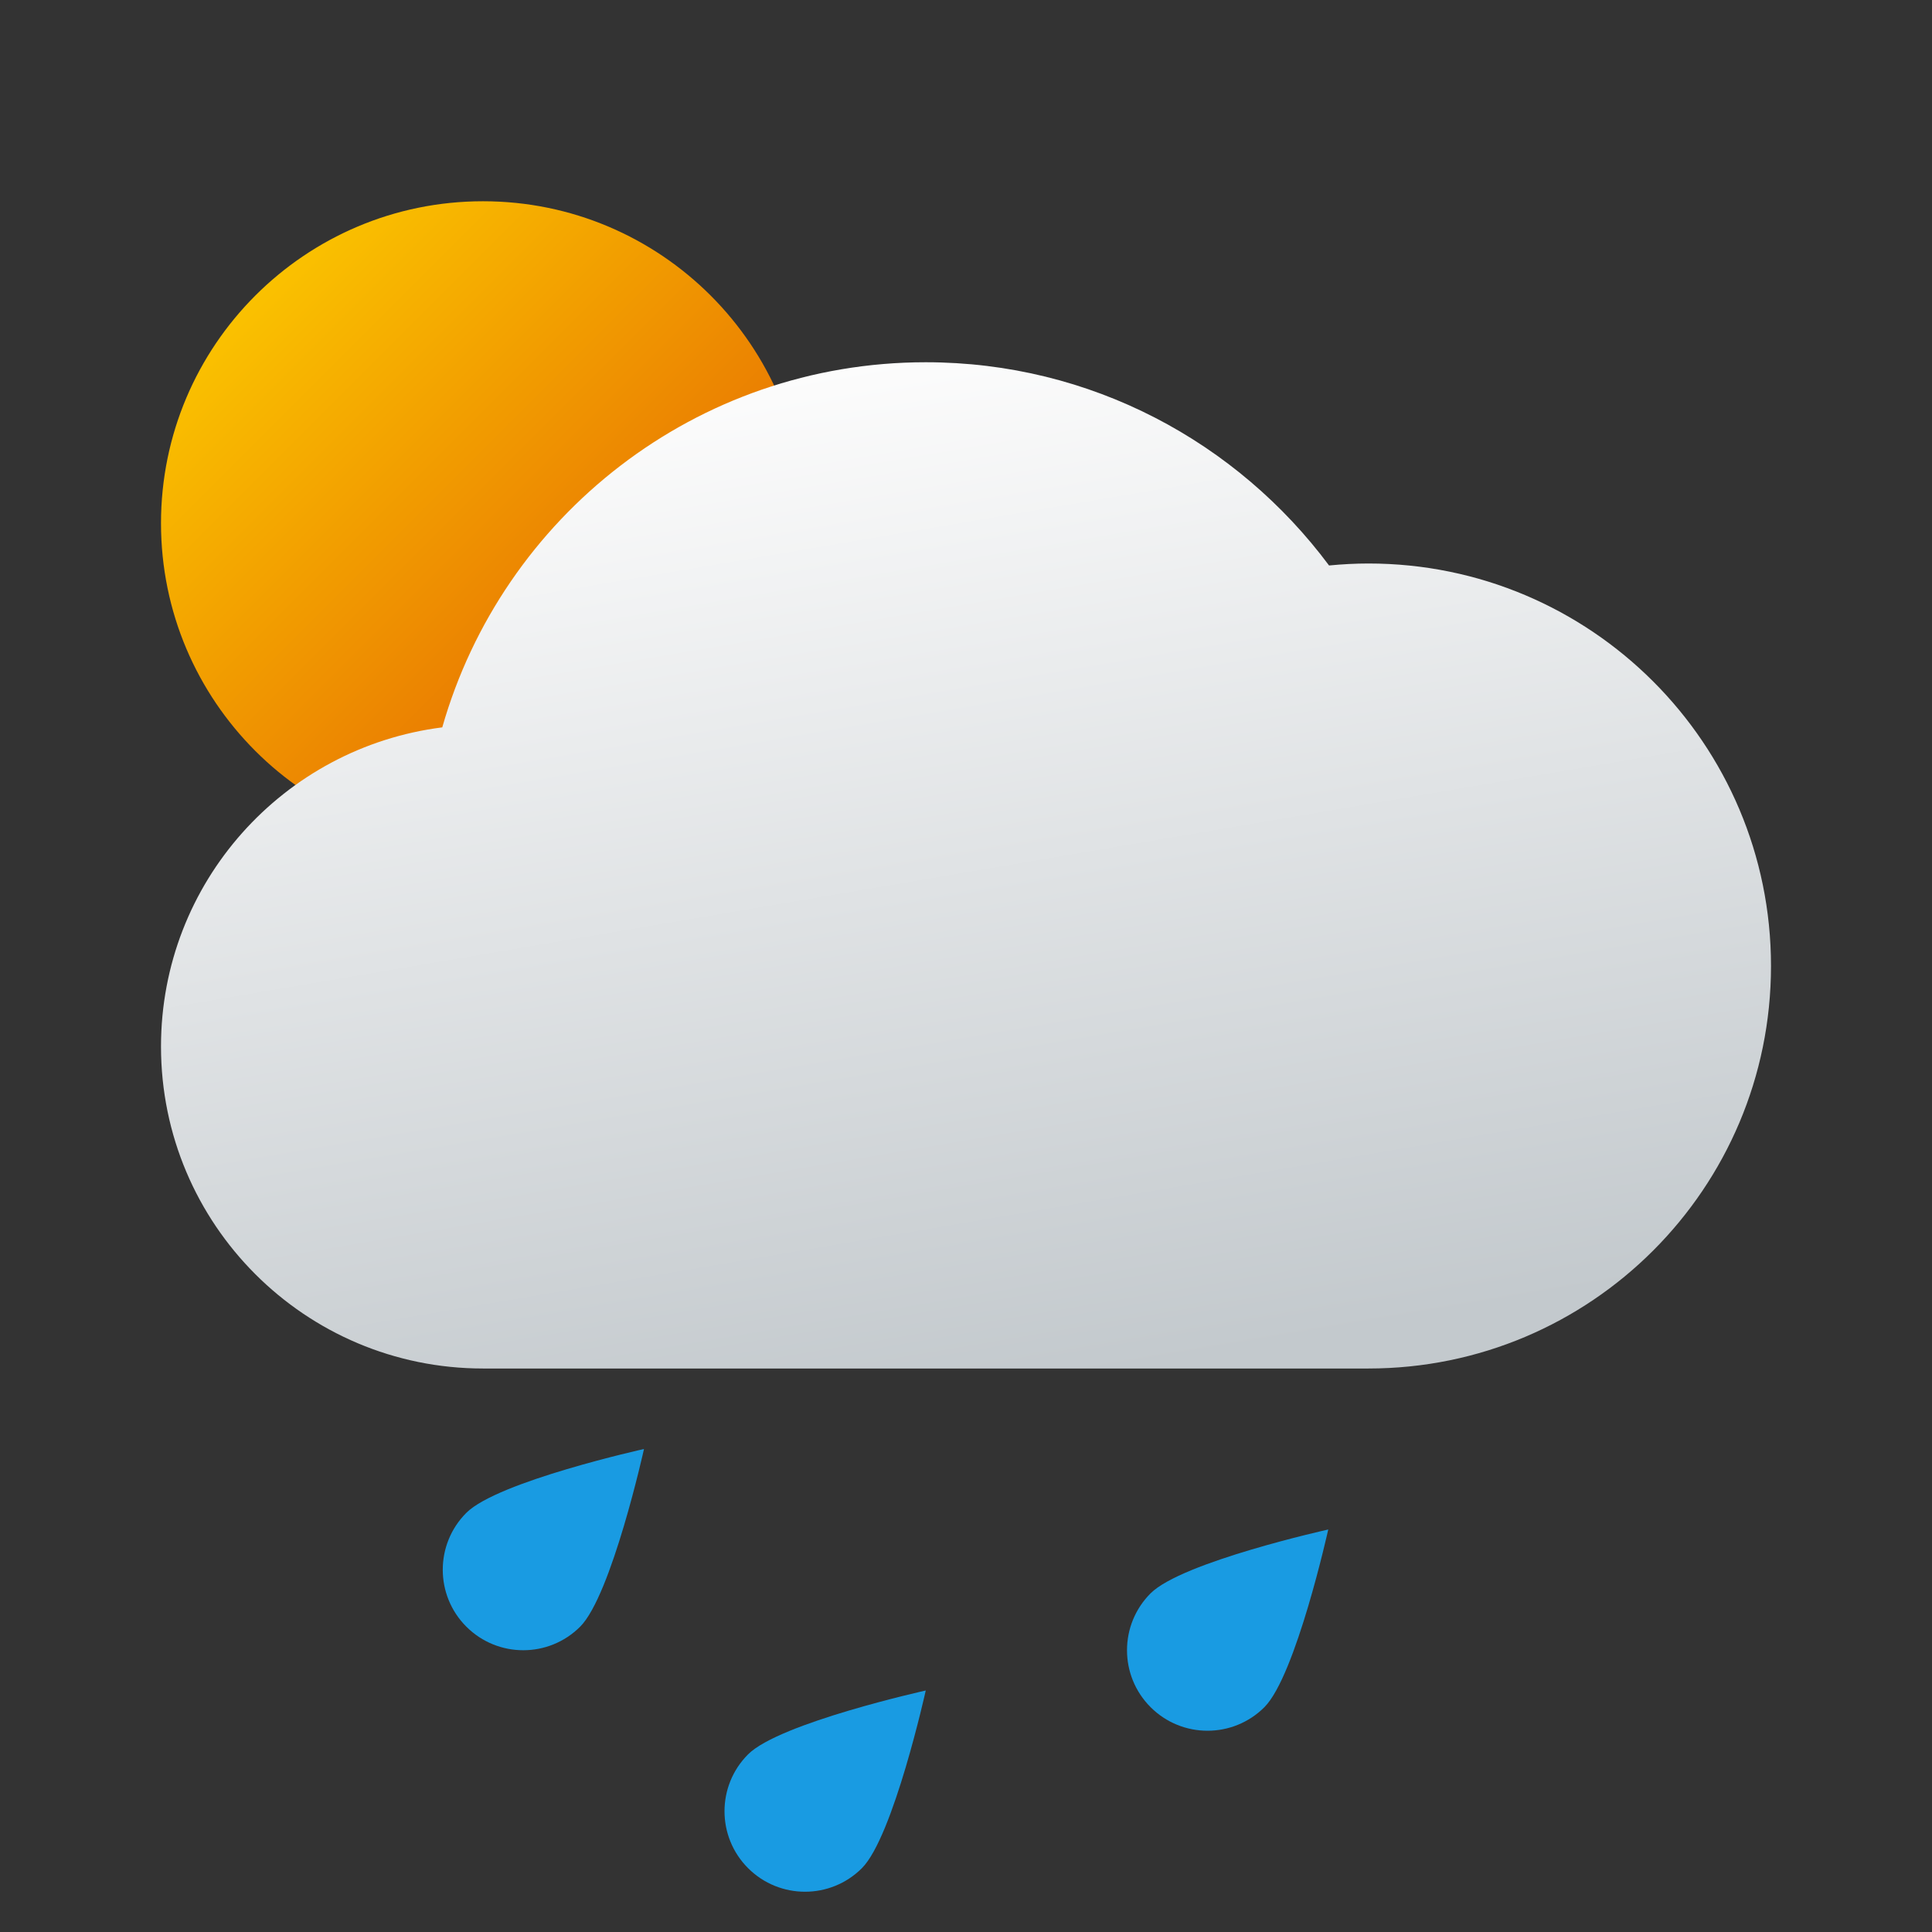 <svg xmlns="http://www.w3.org/2000/svg"  viewBox="0 0 48 48" width="96px" height="96px"><rect x="0" y="0" width="48" height="48" fill="#333333" stroke="none"/><linearGradient id="HpSXYM6ldrZwYqMW_DPDra" x1="4.514" x2="17.645" y1="5.514" y2="18.645" gradientUnits="userSpaceOnUse"><stop offset="0" stop-color="#fed100"/><stop offset="1" stop-color="#e36001"/></linearGradient><path fill="url(#HpSXYM6ldrZwYqMW_DPDra)" d="M12,5c-4.418,0-8,3.582-8,8s3.582,8,8,8s8-3.582,8-8S16.418,5,12,5z"/><linearGradient id="HpSXYM6ldrZwYqMW_DPDrb" x1="21.313" x2="25.618" y1="9.079" y2="34.448" gradientUnits="userSpaceOnUse"><stop offset="0" stop-color="#fcfcfc"/><stop offset="1" stop-color="#c3c9cd"/></linearGradient><path fill="url(#HpSXYM6ldrZwYqMW_DPDrb)" d="M34,14c-0.331,0-0.657,0.018-0.98,0.049C30.741,10.99,27.108,9,23,9	c-5.713,0-10.52,3.837-12.012,9.071C7.049,18.569,4,21.925,4,26c0,4.418,3.582,8,8,8c1.818,0,20.107,0,22,0c5.523,0,10-4.477,10-10	C44,18.477,39.523,14,34,14z"/><path fill="#199be2" d="M31.414,42.414c-0.781,0.781-2.047,0.781-2.828,0c-0.781-0.781-0.781-2.047,0-2.828	C29.367,38.805,33,38,33,38S32.195,41.633,31.414,42.414z"/><path fill="#199be2" d="M14.414,40.414c-0.781,0.781-2.047,0.781-2.828,0c-0.781-0.781-0.781-2.047,0-2.828	C12.367,36.805,16,36,16,36S15.195,39.633,14.414,40.414z"/><path fill="#199be2" d="M21.414,46.414c-0.781,0.781-2.047,0.781-2.828,0c-0.781-0.781-0.781-2.047,0-2.828	C19.367,42.805,23,42,23,42S22.195,45.633,21.414,46.414z"/></svg>
